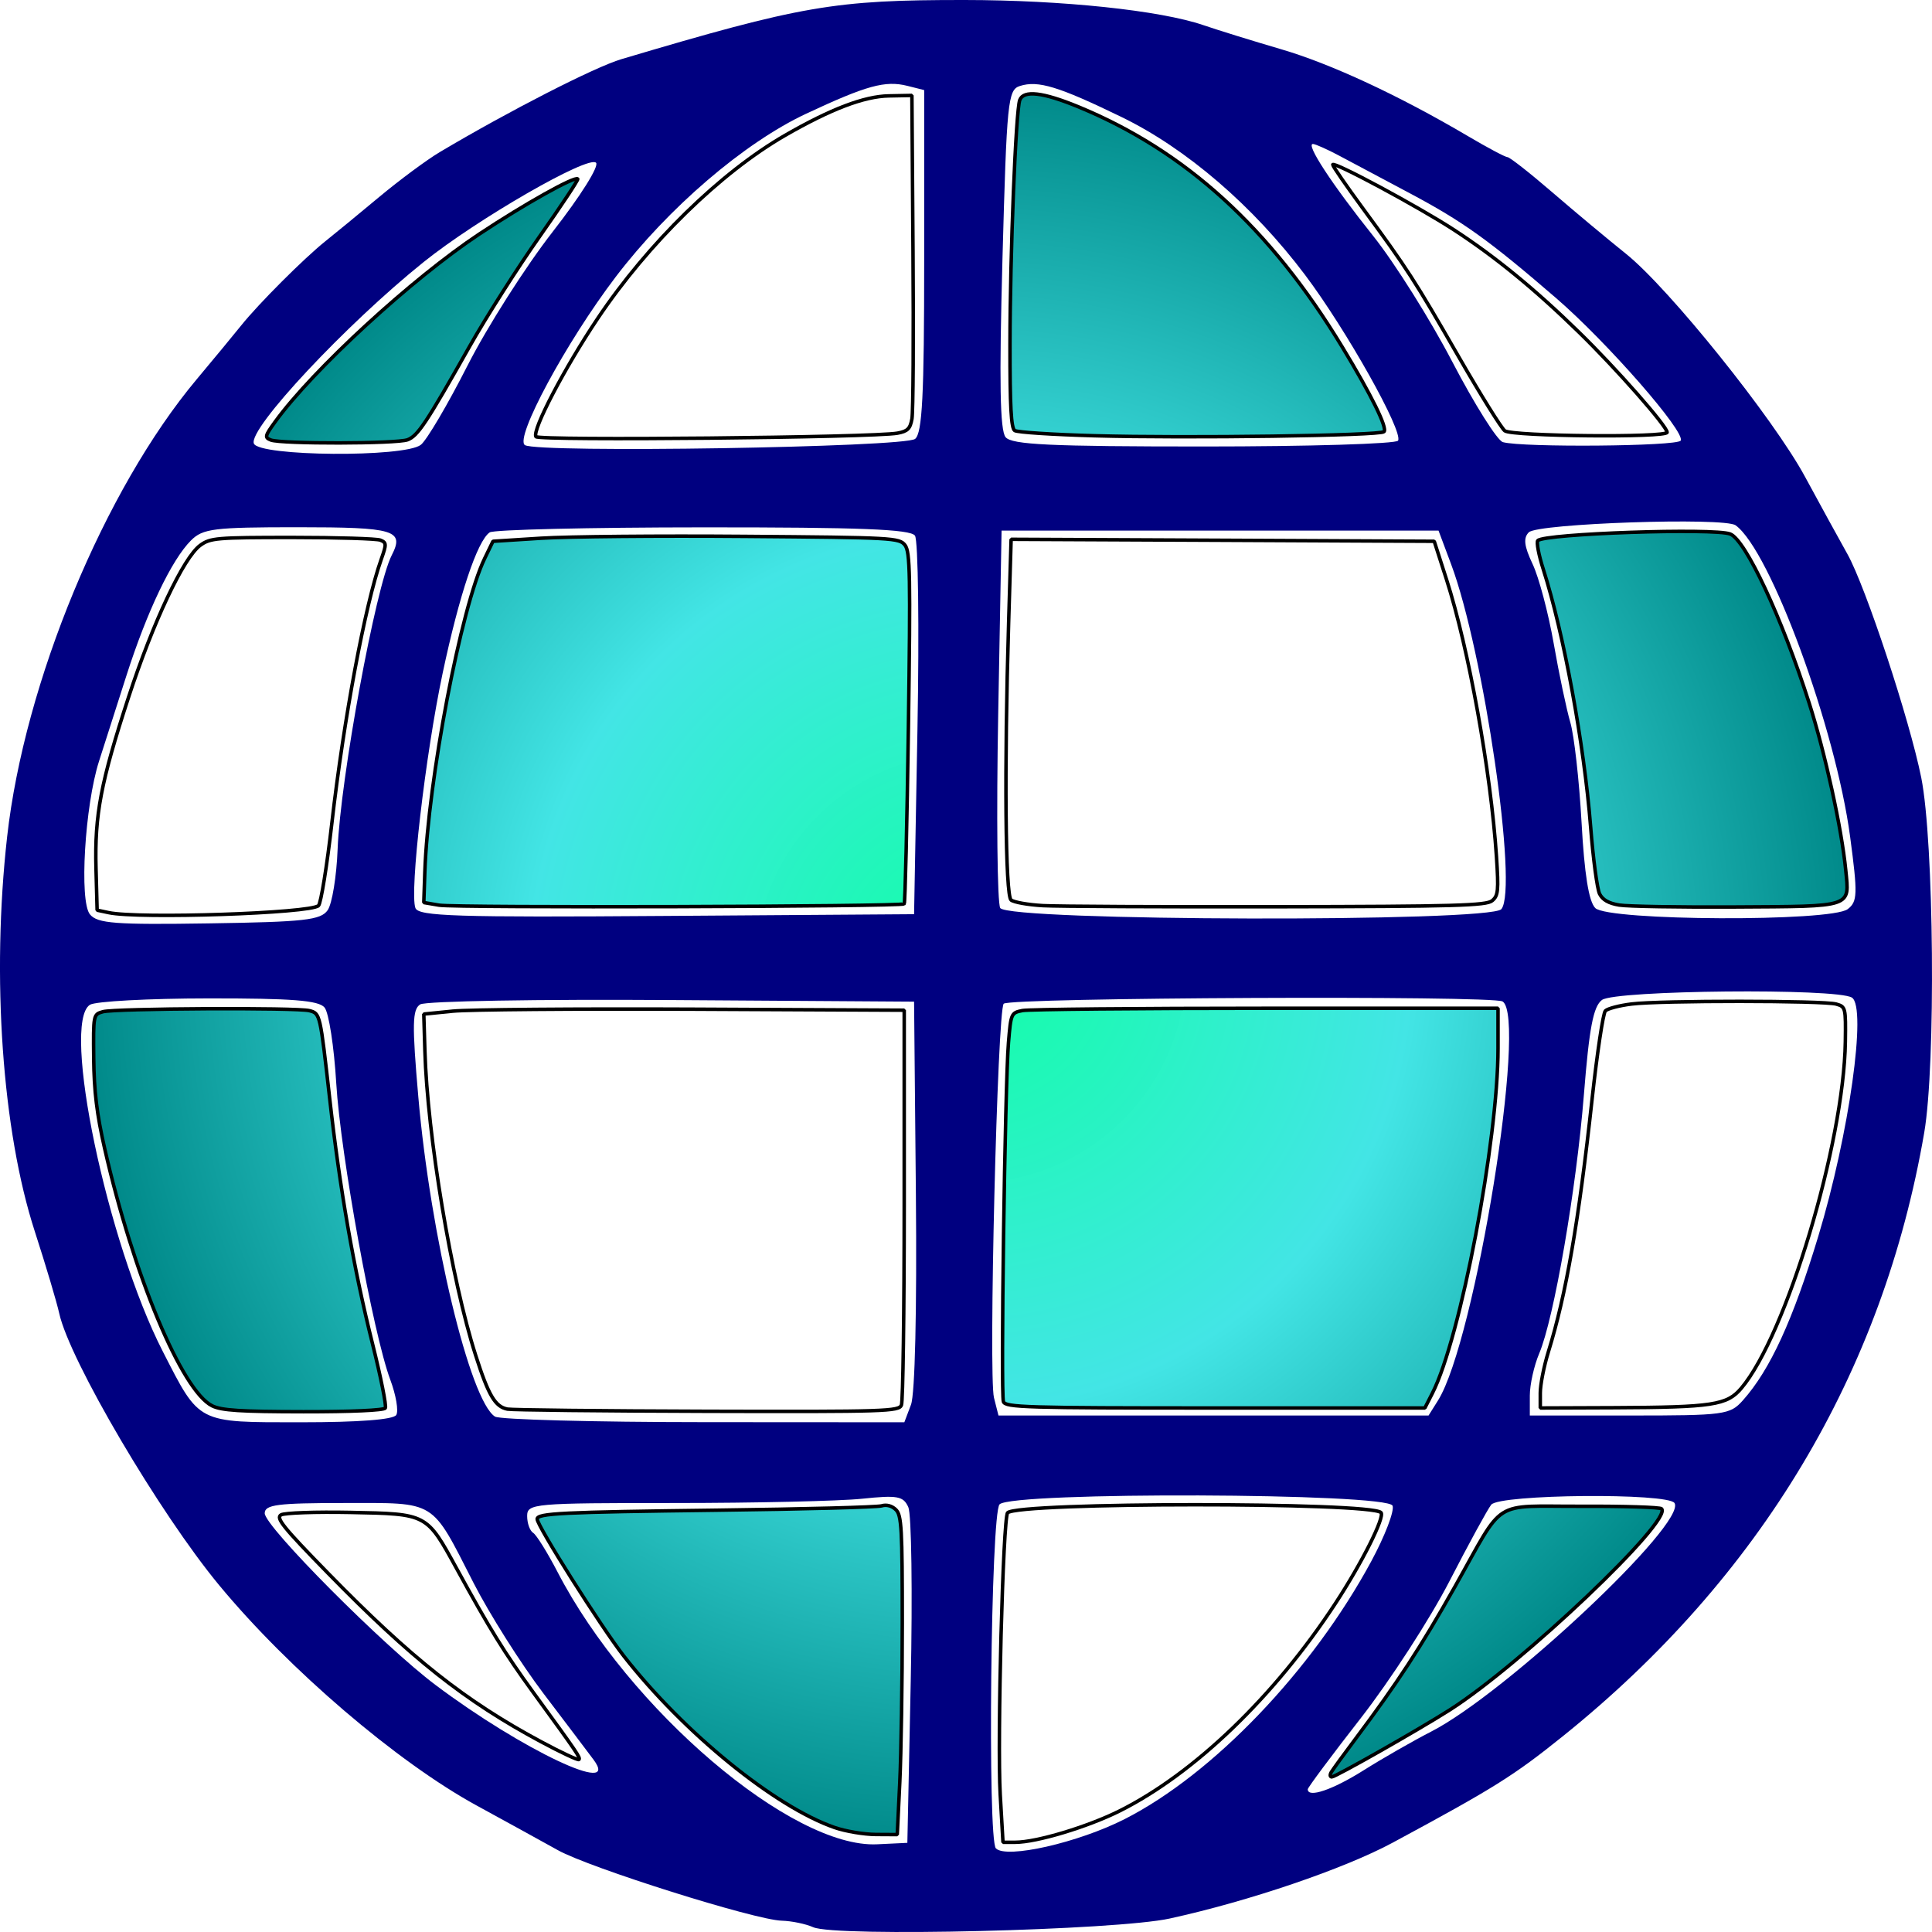 <?xml version="1.0" encoding="UTF-8" standalone="no"?>
<!-- Created with Inkscape (http://www.inkscape.org/) -->
<svg
   xmlns:dc="http://purl.org/dc/elements/1.1/"
   xmlns:cc="http://creativecommons.org/ns#"
   xmlns:rdf="http://www.w3.org/1999/02/22-rdf-syntax-ns#"
   xmlns:svg="http://www.w3.org/2000/svg"
   xmlns="http://www.w3.org/2000/svg"
   xmlns:xlink="http://www.w3.org/1999/xlink"
   xmlns:sodipodi="http://sodipodi.sourceforge.net/DTD/sodipodi-0.dtd"
   xmlns:inkscape="http://www.inkscape.org/namespaces/inkscape"
   width="48"
   height="48"
   id="svg4783"
   sodipodi:version="0.32"
   inkscape:version="0.46"
   sodipodi:docname="http.svg"
   inkscape:output_extension="org.inkscape.output.svg.inkscape"
   version="1.0">
  <defs
     id="defs4785">
    <linearGradient
       id="linearGradient3599">
      <stop
         style="stop-color:#12ffa7;stop-opacity:1;"
         offset="0"
         id="stop3601" />
      <stop
         id="stop3607"
         offset="0.5"
         style="stop-color:#42e5e5;stop-opacity:0.996;" />
      <stop
         style="stop-color:#008a8a;stop-opacity:0.996;"
         offset="1"
         id="stop3603" />
    </linearGradient>
    <inkscape:perspective
       sodipodi:type="inkscape:persp3d"
       inkscape:vp_x="0 : 526.18109 : 1"
       inkscape:vp_y="0 : 1000 : 0"
       inkscape:vp_z="744.09448 : 526.18109 : 1"
       inkscape:persp3d-origin="372.04724 : 350.78739 : 1"
       id="perspective4791" />
    <inkscape:perspective
       id="perspective4800"
       inkscape:persp3d-origin="372.04724 : 350.78739 : 1"
       inkscape:vp_z="744.09448 : 526.18109 : 1"
       inkscape:vp_y="0 : 1000 : 0"
       inkscape:vp_x="0 : 526.18109 : 1"
       sodipodi:type="inkscape:persp3d" />
    <filter
       inkscape:collect="always"
       id="filter3331">
      <feGaussianBlur
         inkscape:collect="always"
         stdDeviation="0.24"
         id="feGaussianBlur3333" />
    </filter>
    <filter
       inkscape:collect="always"
       id="filter3335">
      <feGaussianBlur
         inkscape:collect="always"
         stdDeviation="0.24"
         id="feGaussianBlur3337" />
    </filter>
    <filter
       inkscape:collect="always"
       id="filter3339">
      <feGaussianBlur
         inkscape:collect="always"
         stdDeviation="0.24"
         id="feGaussianBlur3341" />
    </filter>
    <filter
       inkscape:collect="always"
       id="filter3343">
      <feGaussianBlur
         inkscape:collect="always"
         stdDeviation="0.24"
         id="feGaussianBlur3345" />
    </filter>
    <filter
       inkscape:collect="always"
       id="filter3347">
      <feGaussianBlur
         inkscape:collect="always"
         stdDeviation="0.24"
         id="feGaussianBlur3349" />
    </filter>
    <filter
       inkscape:collect="always"
       id="filter3351">
      <feGaussianBlur
         inkscape:collect="always"
         stdDeviation="0.24"
         id="feGaussianBlur3353" />
    </filter>
    <filter
       inkscape:collect="always"
       id="filter3355">
      <feGaussianBlur
         inkscape:collect="always"
         stdDeviation="0.24"
         id="feGaussianBlur3357" />
    </filter>
    <filter
       inkscape:collect="always"
       id="filter3359">
      <feGaussianBlur
         inkscape:collect="always"
         stdDeviation="0.24"
         id="feGaussianBlur3361" />
    </filter>
    <filter
       inkscape:collect="always"
       id="filter3363">
      <feGaussianBlur
         inkscape:collect="always"
         stdDeviation="0.24"
         id="feGaussianBlur3365" />
    </filter>
    <filter
       inkscape:collect="always"
       id="filter3367">
      <feGaussianBlur
         inkscape:collect="always"
         stdDeviation="0.24"
         id="feGaussianBlur3369" />
    </filter>
    <filter
       inkscape:collect="always"
       id="filter3371">
      <feGaussianBlur
         inkscape:collect="always"
         stdDeviation="0.24"
         id="feGaussianBlur3373" />
    </filter>
    <filter
       inkscape:collect="always"
       id="filter3375">
      <feGaussianBlur
         inkscape:collect="always"
         stdDeviation="0.24"
         id="feGaussianBlur3377" />
    </filter>
    <filter
       inkscape:collect="always"
       id="filter3379">
      <feGaussianBlur
         inkscape:collect="always"
         stdDeviation="0.24"
         id="feGaussianBlur3381" />
    </filter>
    <filter
       inkscape:collect="always"
       id="filter3383">
      <feGaussianBlur
         inkscape:collect="always"
         stdDeviation="0.24"
         id="feGaussianBlur3385" />
    </filter>
    <filter
       inkscape:collect="always"
       id="filter3387">
      <feGaussianBlur
         inkscape:collect="always"
         stdDeviation="0.24"
         id="feGaussianBlur3389" />
    </filter>
    <filter
       inkscape:collect="always"
       id="filter3391">
      <feGaussianBlur
         inkscape:collect="always"
         stdDeviation="0.24"
         id="feGaussianBlur3393" />
    </filter>
    <filter
       inkscape:collect="always"
       id="filter3395">
      <feGaussianBlur
         inkscape:collect="always"
         stdDeviation="0.24"
         id="feGaussianBlur3397" />
    </filter>
    <radialGradient
       inkscape:collect="always"
       xlink:href="#linearGradient3599"
       id="radialGradient3605"
       cx="24.108"
       cy="24.051"
       fx="24.108"
       fy="24.051"
       r="21.845"
       gradientTransform="matrix(1,0,0,0.997,0,6.9563724e-2)"
       gradientUnits="userSpaceOnUse" />
  </defs>
  <sodipodi:namedview
     id="base"
     pagecolor="#ffffff"
     bordercolor="#666666"
     borderopacity="1.0"
     gridtolerance="10000"
     guidetolerance="10"
     objecttolerance="10"
     inkscape:pageopacity="0.0"
     inkscape:pageshadow="2"
     inkscape:zoom="10.472543"
     inkscape:cx="35.90015"
     inkscape:cy="25.872087"
     inkscape:document-units="px"
     inkscape:current-layer="layer1"
     showgrid="true"
     inkscape:window-width="1280"
     inkscape:window-height="751"
     inkscape:window-x="5"
     inkscape:window-y="419"
     showguides="true"
     inkscape:guide-bbox="true">
    <inkscape:grid
       type="xygrid"
       id="grid2451"
       visible="true"
       enabled="true" />
  </sodipodi:namedview>
  <g
     inkscape:label="Layer 1"
     inkscape:groupmode="layer"
     id="layer1">
    <path
       style="fill:#000080;filter:url(#filter3331)"
       d="M 20.203,47.881 C 20.019,47.798 19.667,47.726 19.421,47.719 C 18.76,47.702 14.647,46.406 13.86,45.967 C 13.487,45.759 12.579,45.26 11.843,44.858 C 9.868,43.779 7.175,41.476 5.444,39.383 C 3.963,37.594 1.726,33.791 1.472,32.632 C 1.41,32.351 1.137,31.435 0.865,30.596 C 0.054,28.095 -0.214,24.273 0.177,20.79 C 0.607,16.954 2.595,12.159 4.888,9.422 C 5.311,8.917 5.808,8.316 5.992,8.086 C 6.422,7.549 7.547,6.423 8.084,5.993 C 8.314,5.81 8.916,5.315 9.421,4.894 C 9.926,4.473 10.602,3.972 10.924,3.78 C 12.643,2.758 14.775,1.667 15.438,1.47 C 19.923,0.137 20.728,-0.002 23.964,2.2022423e-05 C 26.394,0.002 28.822,0.257 29.898,0.625 C 30.267,0.751 31.132,1.019 31.822,1.221 C 33.064,1.584 34.758,2.372 36.469,3.381 C 36.956,3.669 37.399,3.904 37.453,3.904 C 37.508,3.904 38.013,4.3 38.574,4.784 C 39.136,5.269 39.956,5.952 40.395,6.304 C 41.464,7.159 44.06,10.392 44.846,11.846 C 45.194,12.489 45.668,13.354 45.9,13.768 C 46.354,14.58 47.445,17.885 47.733,19.321 C 48.05,20.903 48.097,26.452 47.807,28.139 C 46.783,34.101 43.734,39.194 38.827,43.137 C 37.605,44.12 37.12,44.423 34.604,45.779 C 33.399,46.429 31.034,47.234 29.063,47.665 C 27.723,47.959 20.756,48.128 20.203,47.881 z M 27.94,45.196 C 30.137,44.08 32.603,41.503 34.069,38.789 C 34.409,38.159 34.647,37.538 34.598,37.409 C 34.475,37.091 25.15,37.058 24.834,37.375 C 24.617,37.592 24.531,45.711 24.743,45.923 C 25.006,46.186 26.787,45.782 27.94,45.196 z M 22.627,41.772 C 22.673,39.565 22.646,37.618 22.567,37.445 C 22.442,37.169 22.3,37.144 21.414,37.236 C 20.859,37.294 18.76,37.342 16.751,37.342 C 13.246,37.342 13.097,37.355 13.097,37.666 C 13.097,37.845 13.164,38.032 13.246,38.083 C 13.328,38.134 13.6,38.571 13.851,39.054 C 15.623,42.471 19.673,45.922 21.791,45.821 L 22.543,45.785 L 22.627,41.772 z M 33.878,43.983 C 34.356,43.682 35.111,43.25 35.555,43.022 C 37.411,42.072 41.913,37.844 41.603,37.343 C 41.444,37.085 37.254,37.123 37.049,37.384 C 36.958,37.499 36.49,38.356 36.009,39.289 C 35.528,40.222 34.539,41.749 33.812,42.682 C 33.085,43.614 32.491,44.412 32.491,44.454 C 32.491,44.678 33.108,44.468 33.878,43.983 z M 14.748,43.721 C 14.622,43.551 14.059,42.807 13.498,42.068 C 12.937,41.328 12.157,40.094 11.764,39.325 C 10.699,37.24 10.864,37.342 8.557,37.342 C 6.892,37.342 6.577,37.383 6.577,37.597 C 6.577,37.926 9.538,40.902 10.826,41.867 C 12.974,43.478 15.429,44.638 14.748,43.721 z M 9.845,35.155 C 9.906,35.056 9.839,34.661 9.696,34.278 C 9.271,33.141 8.461,28.693 8.354,26.913 C 8.3,26.005 8.169,25.159 8.064,25.032 C 7.917,24.854 7.263,24.803 5.177,24.805 C 3.694,24.806 2.37,24.878 2.235,24.963 C 1.517,25.418 2.662,30.875 4.042,33.571 C 4.97,35.383 4.878,35.336 7.487,35.336 C 8.911,35.336 9.775,35.27 9.845,35.155 z M 22.633,34.9 C 22.733,34.639 22.781,32.548 22.755,29.675 L 22.71,24.886 L 16.692,24.846 C 13.374,24.823 10.568,24.872 10.44,24.954 C 10.243,25.079 10.236,25.447 10.393,27.252 C 10.693,30.704 11.675,34.799 12.298,35.195 C 12.416,35.269 14.752,35.332 17.49,35.333 L 22.468,35.336 L 22.633,34.9 z M 35.728,34.792 C 36.651,33.318 37.953,25.266 37.331,24.881 C 37.086,24.729 25.087,24.783 24.937,24.937 C 24.78,25.096 24.557,34.173 24.695,34.726 L 24.807,35.168 L 30.149,35.168 L 35.492,35.168 L 35.728,34.792 z M 43.301,34.792 C 43.977,34.034 44.544,32.802 45.177,30.707 C 45.941,28.18 46.385,25.023 46.01,24.785 C 45.635,24.547 40.125,24.6 39.8,24.844 C 39.585,25.006 39.484,25.536 39.351,27.203 C 39.163,29.551 38.609,32.759 38.241,33.627 C 38.113,33.929 38.008,34.4 38.008,34.672 L 38.008,35.168 L 40.487,35.168 C 42.846,35.168 42.981,35.15 43.301,34.792 z M 8.141,22.613 C 8.251,22.455 8.362,21.774 8.388,21.099 C 8.454,19.357 9.335,14.57 9.731,13.798 C 10.053,13.171 9.812,13.099 7.399,13.099 C 5.309,13.099 5.039,13.132 4.744,13.428 C 4.264,13.908 3.652,15.19 3.139,16.792 C 2.891,17.566 2.585,18.52 2.46,18.913 C 2.107,20.017 1.966,22.394 2.235,22.718 C 2.422,22.944 2.862,22.977 5.198,22.941 C 7.567,22.905 7.968,22.86 8.141,22.613 z M 22.794,18.115 C 22.84,15.586 22.812,13.423 22.732,13.308 C 22.62,13.149 21.375,13.1 17.465,13.102 C 14.649,13.103 12.264,13.159 12.166,13.227 C 11.858,13.439 11.409,14.784 10.997,16.727 C 10.568,18.752 10.172,22.171 10.321,22.56 C 10.399,22.764 11.337,22.794 16.562,22.756 L 22.71,22.713 L 22.794,18.115 z M 37.301,22.587 C 37.721,22.072 36.864,16.189 36.053,14.019 L 35.74,13.183 L 30.312,13.183 L 24.884,13.183 L 24.8,17.751 C 24.754,20.264 24.777,22.427 24.85,22.558 C 25.035,22.888 37.033,22.916 37.301,22.587 z M 45.906,22.587 C 46.15,22.4 46.156,22.216 45.966,20.79 C 45.607,18.094 43.983,13.677 43.121,13.051 C 42.84,12.847 38.204,13.004 37.983,13.225 C 37.842,13.366 37.866,13.566 38.076,14.011 C 38.232,14.339 38.468,15.227 38.601,15.985 C 38.733,16.743 38.92,17.626 39.014,17.948 C 39.109,18.269 39.235,19.386 39.293,20.428 C 39.364,21.72 39.473,22.399 39.634,22.56 C 39.955,22.881 45.493,22.905 45.906,22.587 z M 10.456,11.051 C 10.602,10.936 11.123,10.052 11.613,9.087 C 12.104,8.121 13.057,6.624 13.73,5.76 C 14.428,4.864 14.891,4.126 14.808,4.043 C 14.617,3.852 11.852,5.445 10.528,6.508 C 8.594,8.061 6.167,10.654 6.307,11.019 C 6.43,11.341 10.053,11.369 10.456,11.051 z M 22.736,10.904 C 22.914,10.757 22.961,9.826 22.961,6.478 L 22.961,2.238 L 22.543,2.133 C 21.993,1.995 21.529,2.123 20.031,2.824 C 18.488,3.547 16.603,5.162 15.292,6.886 C 14.07,8.493 12.776,10.894 13.042,11.059 C 13.366,11.26 22.483,11.114 22.736,10.904 z M 34.734,10.948 C 34.871,10.726 33.448,8.191 32.423,6.829 C 31.132,5.114 29.473,3.687 27.857,2.904 C 26.3,2.148 25.791,1.993 25.34,2.136 C 25.04,2.231 25.013,2.501 24.906,6.434 C 24.823,9.493 24.844,10.694 24.984,10.862 C 25.139,11.048 26.087,11.093 29.91,11.093 C 32.514,11.093 34.685,11.027 34.734,10.948 z M 41.756,10.947 C 41.885,10.739 39.929,8.501 38.663,7.408 C 36.997,5.97 36.348,5.505 35.031,4.804 C 34.36,4.447 33.57,4.026 33.276,3.87 C 32.982,3.713 32.688,3.582 32.622,3.577 C 32.427,3.564 33.085,4.57 34.118,5.864 C 34.648,6.529 35.534,7.937 36.085,8.994 C 36.637,10.051 37.201,10.947 37.339,10.985 C 37.836,11.122 41.668,11.089 41.756,10.947 z"
       id="path4806" />
    <g
       id="g3573"
       style="fill-opacity:1;fill:url(#radialGradient3605)">
      <path
         id="path3231"
         d="M 10.911,22.489 L 10.529,22.424 L 10.555,21.66 C 10.633,19.392 11.454,15.092 12.04,13.878 L 12.248,13.448 L 13.441,13.372 C 14.098,13.33 16.369,13.309 18.487,13.326 C 22.196,13.355 22.345,13.363 22.485,13.545 C 22.612,13.711 22.622,14.278 22.569,18.074 C 22.535,20.461 22.488,22.432 22.465,22.456 C 22.394,22.527 11.321,22.558 10.911,22.489 L 10.911,22.489 z"
         style="opacity:1;fill:url(#radialGradient3605);fill-opacity:1;fill-rule:evenodd;stroke:#000000;stroke-width:0.087;stroke-linecap:round;stroke-linejoin:bevel;stroke-miterlimit:4;stroke-dasharray:none;stroke-opacity:1;filter:url(#filter3335)" />
      <path
         id="path3233"
         d="M 25.907,22.5 C 25.541,22.479 25.187,22.416 25.119,22.36 C 24.978,22.243 24.95,19.068 25.059,15.476 L 25.121,13.399 L 30.377,13.423 L 35.633,13.448 L 35.94,14.403 C 36.487,16.106 37.038,19.162 37.179,21.28 C 37.235,22.129 37.223,22.253 37.072,22.378 C 36.927,22.499 36.145,22.521 31.737,22.528 C 28.896,22.533 26.272,22.52 25.907,22.5 L 25.907,22.5 z"
         style="opacity:1;fill:url(#radialGradient3605);fill-opacity:1;fill-rule:evenodd;stroke:#000000;stroke-width:0.087;stroke-linecap:round;stroke-linejoin:bevel;stroke-miterlimit:4;stroke-dasharray:none;stroke-opacity:1;filter:url(#filter3339)" />
      <path
         id="path3235"
         d="M 24.93,34.825 C 24.859,34.64 24.967,26.945 25.056,25.895 C 25.116,25.178 25.123,25.163 25.402,25.107 C 25.559,25.076 28.282,25.05 31.453,25.05 L 37.218,25.05 L 37.218,26.048 C 37.218,28.34 36.284,33.248 35.588,34.612 L 35.4,34.981 L 30.195,34.981 C 25.474,34.981 24.984,34.966 24.93,34.825 L 24.93,34.825 z"
         style="opacity:1;fill:url(#radialGradient3605);fill-opacity:1;fill-rule:evenodd;stroke:#000000;stroke-width:0.087;stroke-linecap:round;stroke-linejoin:bevel;stroke-miterlimit:4;stroke-dasharray:none;stroke-opacity:1;filter:url(#filter3343)" />
      <path
         id="path3237"
         d="M 12.607,35.009 C 12.303,34.95 12.138,34.673 11.819,33.677 C 11.215,31.795 10.617,28.212 10.556,26.101 L 10.529,25.194 L 11.245,25.122 C 11.639,25.082 14.325,25.06 17.213,25.073 L 22.465,25.098 L 22.465,29.92 C 22.465,32.572 22.434,34.817 22.396,34.909 C 22.332,35.065 22.019,35.075 17.574,35.063 C 14.96,35.056 12.724,35.031 12.607,35.009 L 12.607,35.009 z"
         style="opacity:1;fill:url(#radialGradient3605);fill-opacity:1;fill-rule:evenodd;stroke:#000000;stroke-width:0.087;stroke-linecap:round;stroke-linejoin:bevel;stroke-miterlimit:4;stroke-dasharray:none;stroke-opacity:1;filter:url(#filter3347)" />
      <path
         id="path3239"
         d="M 5.272,34.928 C 4.517,34.555 3.318,31.684 2.6,28.535 C 2.405,27.68 2.337,27.113 2.328,26.297 C 2.317,25.209 2.318,25.203 2.556,25.136 C 2.85,25.053 7.391,25.03 7.689,25.11 C 7.954,25.181 7.953,25.178 8.191,27.294 C 8.443,29.542 8.789,31.524 9.254,33.383 C 9.461,34.212 9.605,34.931 9.573,34.983 C 9.538,35.039 8.725,35.075 7.539,35.074 C 5.974,35.072 5.503,35.042 5.272,34.928 L 5.272,34.928 z"
         style="opacity:1;fill:url(#radialGradient3605);fill-opacity:1;fill-rule:evenodd;stroke:#000000;stroke-width:0.087;stroke-linecap:round;stroke-linejoin:bevel;stroke-miterlimit:4;stroke-dasharray:none;stroke-opacity:1;filter:url(#filter3351)" />
      <path
         id="path3241"
         d="M 2.699,22.674 L 2.413,22.613 L 2.385,21.573 C 2.35,20.243 2.504,19.434 3.194,17.322 C 3.803,15.456 4.561,13.851 4.974,13.549 C 5.226,13.365 5.375,13.353 7.266,13.353 C 8.378,13.353 9.362,13.383 9.452,13.42 C 9.604,13.483 9.605,13.519 9.471,13.898 C 9.074,15.014 8.542,17.856 8.245,20.449 C 8.123,21.517 7.974,22.439 7.913,22.5 C 7.723,22.69 3.442,22.833 2.699,22.674 z"
         style="opacity:1;fill:url(#radialGradient3605);fill-opacity:1;fill-rule:evenodd;stroke:#000000;stroke-width:0.087;stroke-linecap:round;stroke-linejoin:bevel;stroke-miterlimit:4;stroke-dasharray:none;stroke-opacity:1;filter:url(#filter3355)" />
      <path
         id="path3243"
         d="M 6.729,10.932 C 6.571,10.87 6.581,10.831 6.836,10.479 C 7.77,9.189 10.239,6.92 11.914,5.811 C 13.045,5.062 14.28,4.372 14.354,4.446 C 14.373,4.465 13.945,5.111 13.402,5.882 C 12.859,6.652 12.08,7.875 11.671,8.599 C 10.584,10.523 10.38,10.829 10.126,10.926 C 9.859,11.027 6.983,11.032 6.729,10.932 L 6.729,10.932 z"
         style="opacity:1;fill:url(#radialGradient3605);fill-opacity:1;fill-rule:evenodd;stroke:#000000;stroke-width:0.087;stroke-linecap:round;stroke-linejoin:bevel;stroke-miterlimit:4;stroke-dasharray:none;stroke-opacity:1;filter:url(#filter3359)" />
      <path
         id="path3245"
         d="M 13.315,10.849 C 13.216,10.689 14.028,9.136 14.851,7.91 C 16.101,6.046 17.904,4.285 19.505,3.363 C 20.64,2.709 21.47,2.393 22.083,2.382 L 22.656,2.371 L 22.683,6.239 C 22.699,8.366 22.687,10.241 22.657,10.406 C 22.613,10.652 22.549,10.716 22.296,10.762 C 21.7,10.871 13.378,10.952 13.315,10.849 L 13.315,10.849 z"
         style="opacity:1;fill:url(#radialGradient3605);fill-opacity:1;fill-rule:evenodd;stroke:#000000;stroke-width:0.087;stroke-linecap:round;stroke-linejoin:bevel;stroke-miterlimit:4;stroke-dasharray:none;stroke-opacity:1;filter:url(#filter3363)" />
      <path
         id="path3247"
         d="M 27.192,10.826 C 26.168,10.798 25.276,10.74 25.21,10.697 C 25.121,10.639 25.091,10.103 25.093,8.549 C 25.095,6.289 25.238,2.741 25.336,2.485 C 25.432,2.235 25.907,2.29 26.788,2.652 C 29.45,3.749 31.554,5.664 33.347,8.62 C 34.075,9.821 34.479,10.641 34.384,10.726 C 34.277,10.824 29.488,10.89 27.192,10.826 z"
         style="opacity:1;fill:url(#radialGradient3605);fill-opacity:1;fill-rule:evenodd;stroke:#000000;stroke-width:0.087;stroke-linecap:round;stroke-linejoin:bevel;stroke-miterlimit:4;stroke-dasharray:none;stroke-opacity:1;filter:url(#filter3367)" />
      <path
         id="path3249"
         d="M 37.386,10.703 C 37.301,10.637 36.783,9.805 36.235,8.854 C 35.148,6.965 34.965,6.682 33.858,5.175 C 33.448,4.617 33.112,4.129 33.112,4.093 C 33.112,3.993 35.243,5.138 36.12,5.709 C 37.152,6.381 38.134,7.185 39.232,8.257 C 40.16,9.162 41.419,10.593 41.419,10.741 C 41.419,10.878 37.566,10.841 37.386,10.703 L 37.386,10.703 z"
         style="opacity:1;fill:url(#radialGradient3605);fill-opacity:1;fill-rule:evenodd;stroke:#000000;stroke-width:0.087;stroke-linecap:round;stroke-linejoin:bevel;stroke-miterlimit:4;stroke-dasharray:none;stroke-opacity:1;filter:url(#filter3371)" />
      <path
         id="path3251"
         d="M 40.228,22.486 C 39.966,22.443 39.815,22.356 39.741,22.207 C 39.681,22.087 39.581,21.335 39.518,20.536 C 39.356,18.481 38.848,15.723 38.342,14.143 C 38.229,13.789 38.168,13.468 38.207,13.43 C 38.38,13.257 42.586,13.114 42.986,13.267 C 43.367,13.413 44.269,15.343 44.947,17.464 C 45.346,18.714 45.755,20.581 45.857,21.62 C 45.949,22.553 46.059,22.517 43.1,22.534 C 41.729,22.542 40.437,22.52 40.228,22.486 L 40.228,22.486 z"
         style="opacity:1;fill:url(#radialGradient3605);fill-opacity:1;fill-rule:evenodd;stroke:#000000;stroke-width:0.087;stroke-linecap:round;stroke-linejoin:bevel;stroke-miterlimit:4;stroke-dasharray:none;stroke-opacity:1;filter:url(#filter3375)" />
      <path
         id="path3253"
         d="M 38.268,34.609 C 38.268,34.404 38.357,33.951 38.464,33.602 C 38.911,32.157 39.219,30.379 39.555,27.307 C 39.681,26.157 39.829,25.169 39.885,25.114 C 39.941,25.058 40.234,24.981 40.536,24.944 C 41.244,24.855 45.308,24.857 45.621,24.946 C 45.854,25.012 45.859,25.033 45.847,25.885 C 45.809,28.413 44.378,33.176 43.259,34.494 C 42.906,34.91 42.552,34.964 40.106,34.974 L 38.268,34.981 L 38.268,34.609 z"
         style="opacity:1;fill:url(#radialGradient3605);fill-opacity:1;fill-rule:evenodd;stroke:#000000;stroke-width:0.087;stroke-linecap:round;stroke-linejoin:bevel;stroke-miterlimit:4;stroke-dasharray:none;stroke-opacity:1;filter:url(#filter3379)" />
      <path
         id="path3255"
         d="M 33.076,44.028 C 33.115,43.962 33.388,43.586 33.683,43.193 C 34.725,41.802 35.294,40.932 36.147,39.421 C 37.406,37.192 37.027,37.432 39.294,37.423 C 40.349,37.419 41.243,37.447 41.281,37.485 C 41.567,37.769 37.811,41.338 36.024,42.479 C 35.279,42.954 33.18,44.147 33.088,44.147 C 33.042,44.147 33.037,44.094 33.076,44.028 L 33.076,44.028 z"
         style="opacity:1;fill:url(#radialGradient3605);fill-opacity:1;fill-rule:evenodd;stroke:#000000;stroke-width:0.087;stroke-linecap:round;stroke-linejoin:bevel;stroke-miterlimit:4;stroke-dasharray:none;stroke-opacity:1;filter:url(#filter3383)" />
      <path
         id="path3257"
         d="M 24.85,44.58 C 24.774,43.256 24.92,37.698 25.034,37.584 C 25.296,37.321 34.048,37.318 34.31,37.579 C 34.413,37.682 33.837,38.831 33.177,39.838 C 31.659,42.154 29.669,44.066 27.812,44.994 C 27.016,45.391 25.753,45.771 25.226,45.771 L 24.919,45.771 L 24.85,44.58 z"
         style="opacity:1;fill:url(#radialGradient3605);fill-opacity:1;fill-rule:evenodd;stroke:#000000;stroke-width:0.087;stroke-linecap:round;stroke-linejoin:bevel;stroke-miterlimit:4;stroke-dasharray:none;stroke-opacity:1;filter:url(#filter3387)" />
      <path
         id="path3259"
         d="M 20.737,45.405 C 19.251,44.891 16.983,43.046 15.495,41.14 C 14.933,40.419 13.346,37.91 13.346,37.741 C 13.346,37.597 13.945,37.568 17.834,37.52 C 19.961,37.494 21.791,37.445 21.902,37.413 C 22.027,37.375 22.161,37.412 22.26,37.51 C 22.399,37.649 22.417,37.983 22.417,40.32 C 22.417,41.778 22.389,43.558 22.355,44.276 L 22.292,45.58 L 21.758,45.577 C 21.464,45.575 21.005,45.498 20.737,45.405 L 20.737,45.405 z"
         style="opacity:1;fill:url(#radialGradient3605);fill-opacity:1;fill-rule:evenodd;stroke:#000000;stroke-width:0.087;stroke-linecap:round;stroke-linejoin:bevel;stroke-miterlimit:4;stroke-dasharray:none;stroke-opacity:1;filter:url(#filter3391)" />
      <path
         id="path3261"
         d="M 13.446,43.275 C 11.558,42.263 10.219,41.204 8.15,39.086 C 7.03,37.94 6.847,37.713 6.983,37.636 C 7.073,37.586 7.84,37.559 8.711,37.576 C 10.615,37.613 10.594,37.602 11.341,38.963 C 12.168,40.473 12.54,41.074 13.248,42.047 C 14.347,43.555 14.426,43.672 14.383,43.715 C 14.361,43.737 13.939,43.54 13.446,43.275 L 13.446,43.275 z"
         style="opacity:1;fill:url(#radialGradient3605);fill-opacity:1;fill-rule:evenodd;stroke:#000000;stroke-width:0.087;stroke-linecap:round;stroke-linejoin:bevel;stroke-miterlimit:4;stroke-dasharray:none;stroke-opacity:1;filter:url(#filter3395)" />
    </g>
  </g>
</svg>
